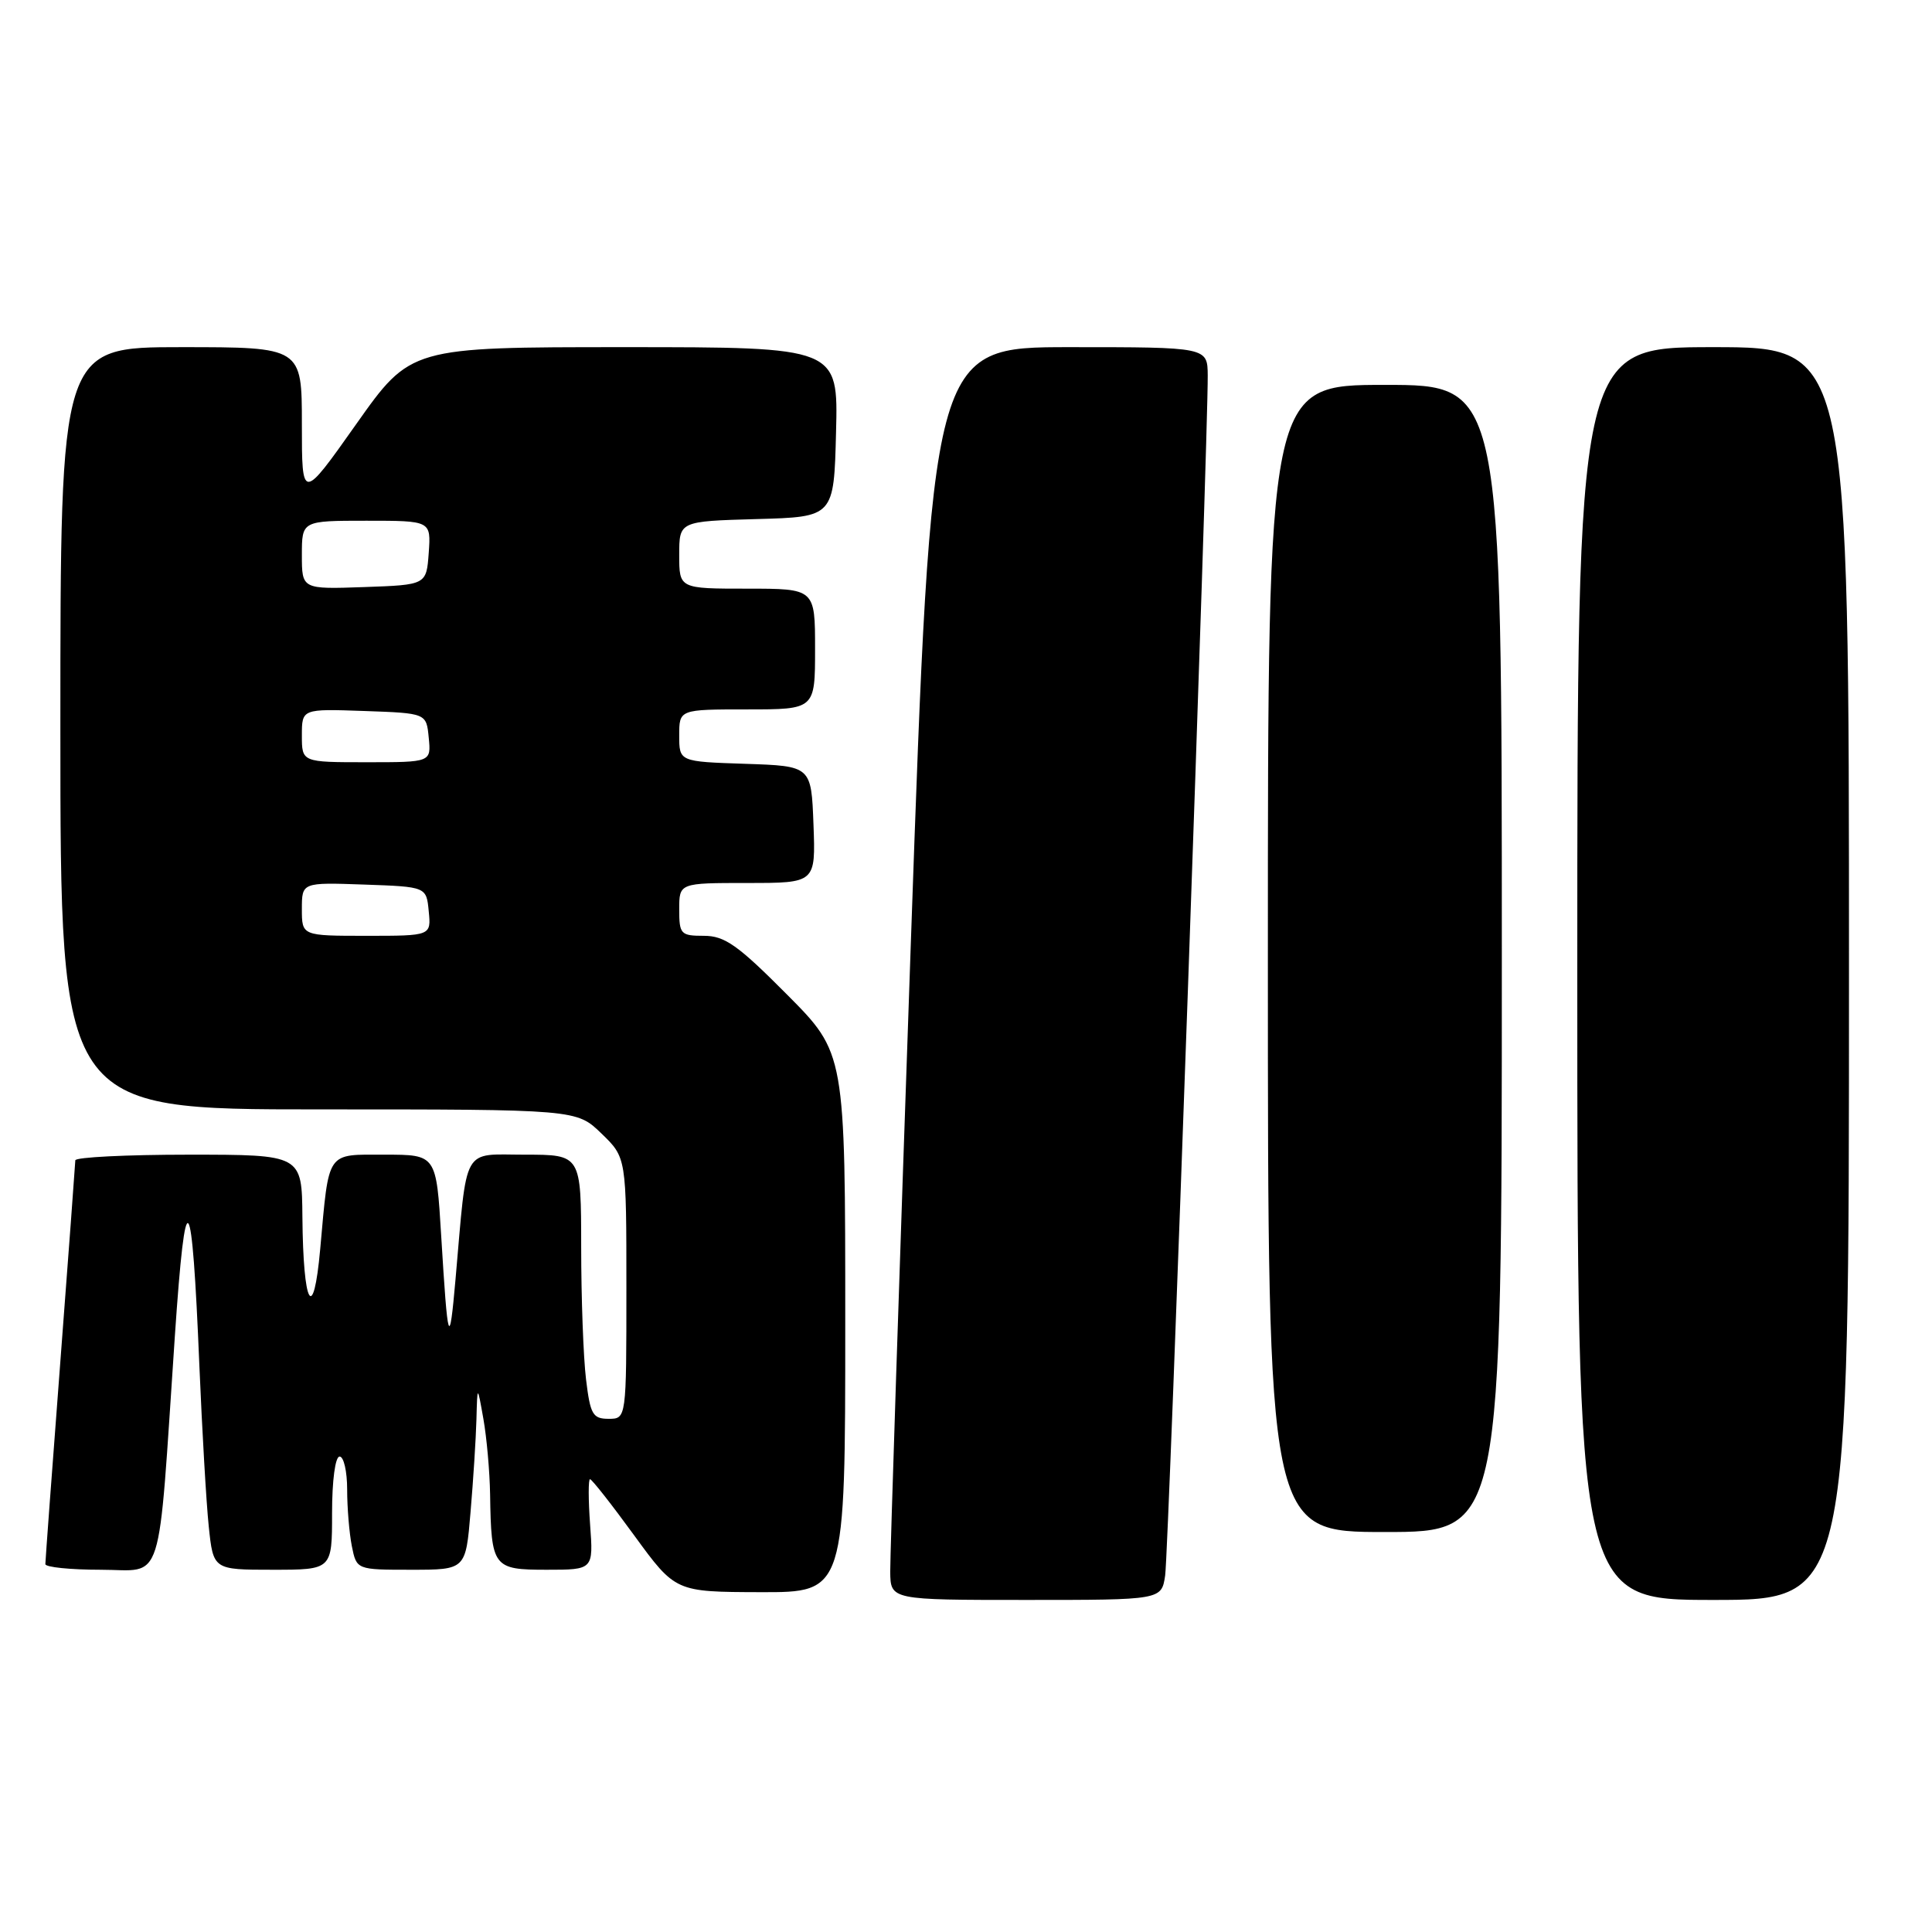 <?xml version="1.0" encoding="UTF-8" standalone="no"?>
<!DOCTYPE svg PUBLIC "-//W3C//DTD SVG 1.1//EN" "http://www.w3.org/Graphics/SVG/1.1/DTD/svg11.dtd" >
<svg xmlns="http://www.w3.org/2000/svg" xmlns:xlink="http://www.w3.org/1999/xlink" version="1.1" viewBox="0 0 256 256">
 <g >
 <path fill="currentColor"
d=" M 154.39 208.75 C 154.85 205.69 160.09 57.81 160.03 49.75 C 160.00 46.00 160.00 46.00 141.73 46.00 C 123.45 46.00 123.45 46.00 120.68 125.25 C 119.16 168.84 117.94 206.19 117.96 208.25 C 118.00 212.00 118.00 212.00 135.95 212.00 C 153.91 212.00 153.91 212.00 154.39 208.75 Z  M 245.00 129.00 C 245.00 46.00 245.00 46.00 227.00 46.00 C 209.00 46.00 209.00 46.00 209.00 129.00 C 209.00 212.00 209.00 212.00 227.00 212.00 C 245.00 212.00 245.00 212.00 245.00 129.00 Z  M 112.00 175.27 C 112.00 139.54 112.00 139.54 104.27 131.77 C 97.77 125.23 96.03 124.00 93.27 124.00 C 90.20 124.00 90.00 123.79 90.00 120.50 C 90.00 117.00 90.00 117.00 99.04 117.00 C 108.08 117.00 108.08 117.00 107.79 109.25 C 107.50 101.50 107.50 101.50 98.75 101.21 C 90.00 100.92 90.00 100.92 90.00 97.46 C 90.00 94.00 90.00 94.00 99.00 94.00 C 108.00 94.00 108.00 94.00 108.00 86.00 C 108.00 78.00 108.00 78.00 99.00 78.00 C 90.00 78.00 90.00 78.00 90.00 73.53 C 90.00 69.07 90.00 69.07 100.25 68.78 C 110.50 68.50 110.50 68.50 110.78 57.25 C 111.07 46.00 111.07 46.00 82.74 46.00 C 54.41 46.00 54.41 46.00 47.20 56.20 C 40.00 66.39 40.00 66.39 40.00 56.20 C 40.00 46.00 40.00 46.00 24.00 46.00 C 8.00 46.00 8.00 46.00 8.00 96.50 C 8.00 147.00 8.00 147.00 42.20 147.00 C 76.40 147.00 76.40 147.00 79.70 150.20 C 83.00 153.39 83.00 153.39 83.00 170.70 C 83.00 188.00 83.00 188.00 80.64 188.00 C 78.54 188.00 78.21 187.42 77.65 182.75 C 77.30 179.86 77.01 171.99 77.01 165.25 C 77.00 153.00 77.00 153.00 69.56 153.00 C 61.13 153.00 61.94 151.54 60.36 169.50 C 59.54 178.82 59.34 178.22 58.46 163.75 C 57.81 153.00 57.81 153.00 51.01 153.00 C 43.16 153.00 43.62 152.33 42.43 165.50 C 41.53 175.50 40.17 173.05 40.07 161.25 C 40.00 153.00 40.00 153.00 25.00 153.00 C 16.75 153.00 9.99 153.34 9.98 153.75 C 9.97 154.16 9.08 166.20 7.99 180.50 C 6.90 194.80 6.01 206.84 6.01 207.25 C 6.00 207.66 9.31 208.00 13.36 208.00 C 21.84 208.00 20.87 211.05 23.17 177.03 C 24.60 155.98 25.43 156.99 26.42 181.00 C 26.78 189.53 27.33 199.09 27.66 202.25 C 28.26 208.00 28.26 208.00 36.13 208.00 C 44.00 208.00 44.00 208.00 44.00 200.50 C 44.00 196.17 44.42 193.00 45.00 193.00 C 45.55 193.00 46.00 194.97 46.00 197.37 C 46.00 199.78 46.28 203.16 46.62 204.87 C 47.25 208.00 47.25 208.00 54.48 208.00 C 61.71 208.00 61.71 208.00 62.35 200.35 C 62.71 196.14 63.06 190.63 63.13 188.10 C 63.25 183.50 63.25 183.50 64.05 188.00 C 64.49 190.47 64.89 194.97 64.94 198.00 C 65.09 207.69 65.33 208.00 72.43 208.00 C 78.63 208.00 78.63 208.00 78.19 202.00 C 77.95 198.70 77.95 196.00 78.18 196.00 C 78.42 196.00 81.06 199.36 84.05 203.47 C 89.50 210.94 89.50 210.94 100.75 210.97 C 112.00 211.00 112.00 211.00 112.00 175.27 Z  M 199.00 127.00 C 199.00 51.00 199.00 51.00 183.50 51.00 C 168.00 51.00 168.00 51.00 168.00 127.00 C 168.00 203.00 168.00 203.00 183.50 203.00 C 199.00 203.00 199.00 203.00 199.00 127.00 Z  M 40.00 120.46 C 40.00 116.92 40.00 116.92 48.25 117.21 C 56.50 117.50 56.50 117.50 56.81 120.75 C 57.13 124.00 57.13 124.00 48.56 124.00 C 40.00 124.00 40.00 124.00 40.00 120.46 Z  M 40.00 97.46 C 40.00 93.92 40.00 93.92 48.25 94.21 C 56.50 94.50 56.50 94.50 56.81 97.75 C 57.13 101.00 57.13 101.00 48.56 101.00 C 40.00 101.00 40.00 101.00 40.00 97.46 Z  M 40.00 73.54 C 40.00 69.00 40.00 69.00 48.56 69.00 C 57.11 69.00 57.11 69.00 56.81 73.25 C 56.50 77.50 56.50 77.50 48.25 77.79 C 40.00 78.08 40.00 78.08 40.00 73.54 Z "/>
</g>
</svg>
